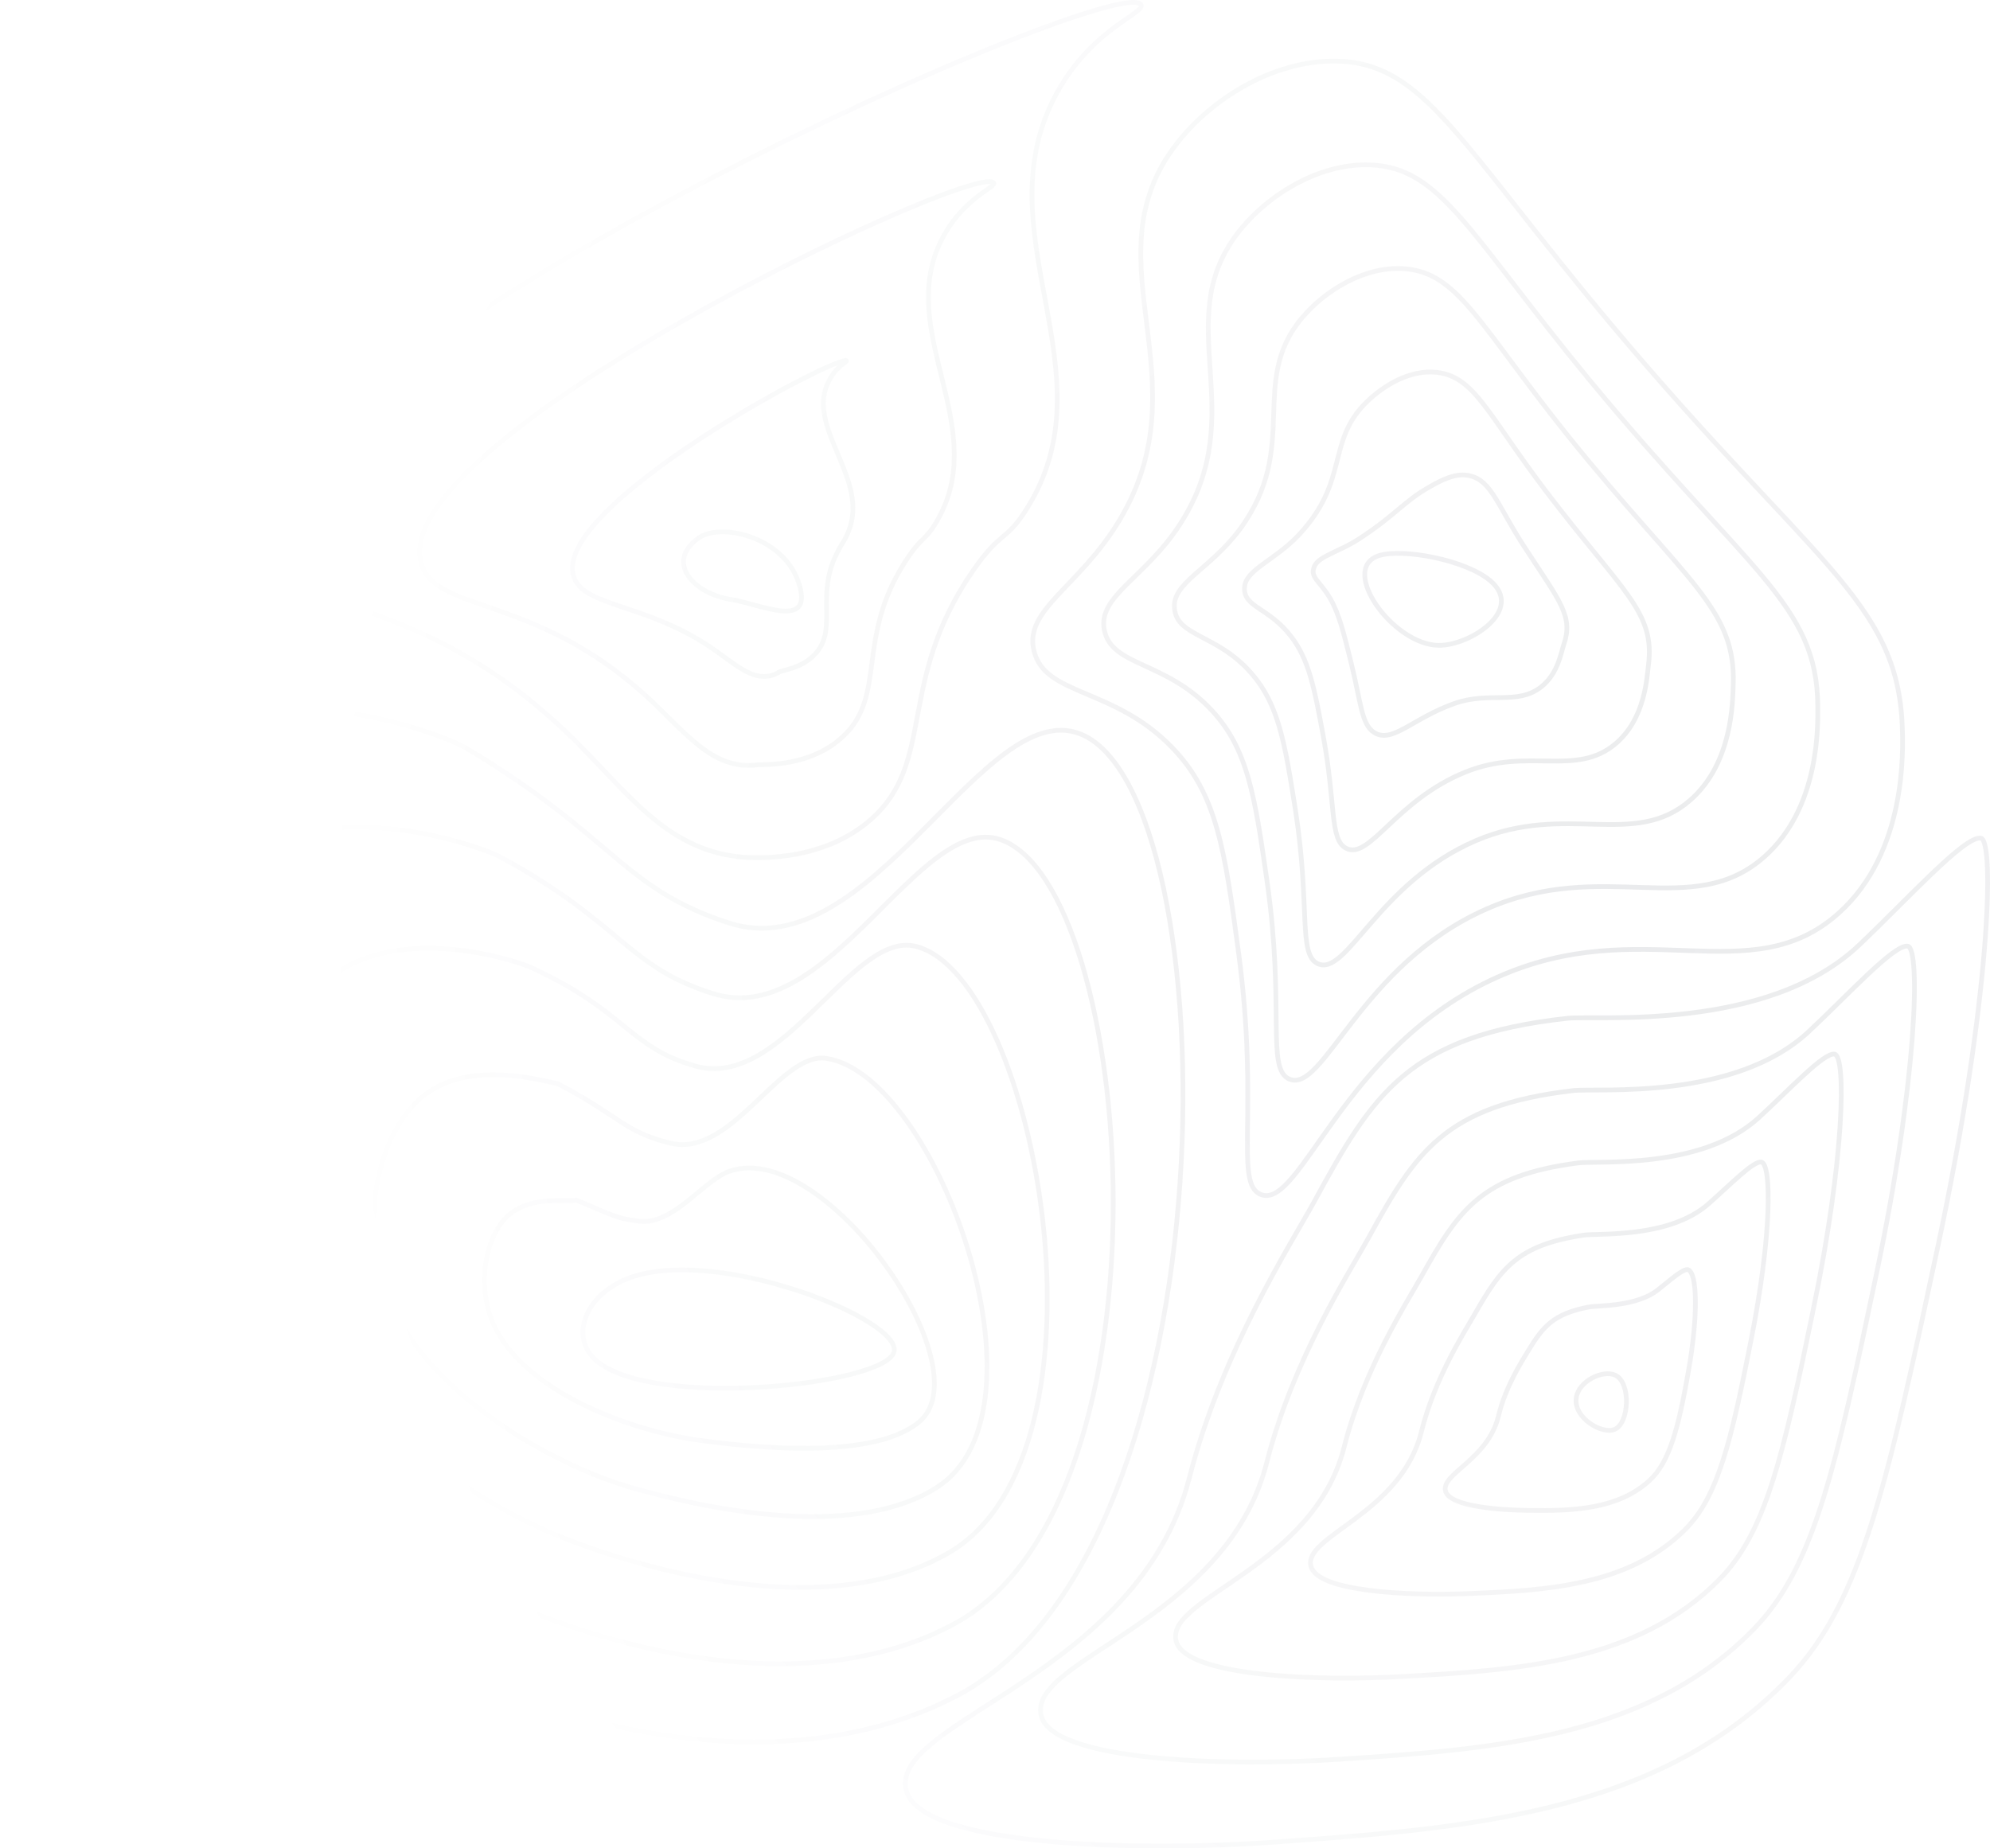 <svg width="845" height="785" viewBox="0 0 845 785" fill="none" xmlns="http://www.w3.org/2000/svg">
<path d="M266.098 543.178C248.41 550.332 241.692 567.87 253.253 577.882C277.038 598.484 374.956 588.307 379.563 574.342C384.102 560.584 303.006 528.245 266.098 543.178Z" stroke="url(#paint0_radial_2942_932)" stroke-width="2" stroke-miterlimit="10"/>
<path d="M309.926 497.354C350.328 483.683 418.167 581.021 390.165 604.001C372.948 618.132 331.27 616.366 297.282 611.722C265.374 607.363 219.783 589.54 208.535 559.939C202.579 544.224 206.154 521.836 218.768 513.995C228.53 507.928 241.709 510.658 244.617 509.649C258.476 515.203 260.51 517.361 271.553 518.664C285.986 520.368 298.814 501.113 309.926 497.354Z" stroke="url(#paint1_radial_2942_932)" stroke-width="2" stroke-miterlimit="10"/>
<path d="M350.919 449.479C397.842 456.716 448.833 598.89 397.932 631.609C365.515 652.447 309.001 643.246 269.609 632.229C233.424 622.11 173.172 588.34 160.982 539.944C153.896 511.824 162.506 472.265 187.177 460.823C206.843 451.704 232.182 459.545 236.644 460.148C263.015 473.853 265.147 480.825 284.783 485.519C310.782 491.726 331.308 446.44 350.919 449.479Z" stroke="url(#paint2_radial_2942_932)" stroke-width="2" stroke-miterlimit="10"/>
<path d="M388.94 401.923C440.749 415.263 476.527 616.961 402.727 659.531C355.098 687.002 283.73 670.522 238.965 653.051C198.468 637.249 123.808 587.526 110.458 520.264C102.404 479.701 115.844 423.059 152.611 407.964C182.155 395.831 219.885 408.283 225.691 410.963C266.282 429.708 266.796 444.604 295.055 452.688C332.593 463.457 361.807 394.95 388.94 401.923Z" stroke="url(#paint3_radial_2942_932)" stroke-width="2" stroke-miterlimit="10"/>
<path d="M424.676 356.529C482.05 375.775 501.841 636.993 405.236 689.62C342.33 723.583 256.139 700.008 206.038 676.043C161.183 654.593 72.209 588.919 57.63 502.747C48.668 449.777 66.878 376.031 115.745 357.261C155.184 342.125 205.006 359.878 212.444 363.927C264.766 392.411 266.119 410.607 302.993 422.025C352.079 437.354 390.332 345.012 424.676 356.529Z" stroke="url(#paint4_radial_2942_932)" stroke-width="2" stroke-miterlimit="10"/>
<path d="M77.274 307.161C126.591 289.027 188.475 312.057 197.59 317.499C261.504 355.66 263.867 377.077 309.343 391.936C369.985 411.748 417.504 295.334 458.775 311.71C522.17 336.865 525.728 657.939 406.11 720.283C328.059 760.963 226.877 730.096 171.472 699.606C122.267 672.532 19.043 590.909 3.201 485.808C-6.647 420.437 16.298 329.579 77.274 307.161Z" stroke="url(#paint5_radial_2942_932)" stroke-width="2" stroke-miterlimit="10"/>
<path d="M610.93 274.078C591.504 273.921 568.207 241.38 585.629 235.946C595.691 232.803 622.332 237.774 632.797 246.619C647.534 259.067 624.298 274.19 610.93 274.078Z" stroke="url(#paint6_radial_2942_932)" stroke-width="2" stroke-miterlimit="10"/>
<path d="M558.136 240.503C560.038 236.136 568.939 234.197 577.062 228.879C593.538 218.085 595.901 212.958 607.603 206.448C612.167 203.905 618.307 200.564 624.302 202.094C633.482 204.439 635.773 214.587 647.423 232.46C662.529 255.684 668.249 261.689 663.933 273.995C662.927 276.857 661.626 286.124 654.351 291.777C644.276 299.593 632.467 293.556 617.704 298.729C599.973 304.932 591.183 315.973 583.489 311.094C578.068 307.657 577.867 298.245 573.808 281.857C570.716 269.372 568.772 261.18 565.013 254.497C560.504 246.541 556.021 245.358 558.136 240.503Z" stroke="url(#paint7_radial_2942_932)" stroke-width="2" stroke-miterlimit="10"/>
<path d="M528.443 249.605C528.773 241.864 541.361 238.117 551.735 226.931C573.011 203.984 563.155 187.587 580.209 170.822C587.445 163.705 598.8 156.812 610.181 158.148C626.331 160.046 631.756 176.161 656.62 208.835C689.127 251.553 702.974 259.919 699.938 282.684C699.318 287.324 698.714 305.139 686.01 315.862C669.067 330.162 648.759 317.152 622.234 327.9C592.596 339.892 581.519 365.532 571.525 360.226C564.585 356.541 567.244 341.704 561.909 312.764C558.132 292.195 555.799 280.174 548.25 270.327C538.723 257.909 528.087 258.012 528.443 249.605Z" stroke="url(#paint8_radial_2942_932)" stroke-width="2" stroke-miterlimit="10"/>
<path d="M498.719 258.608C497.435 247.513 513.735 241.934 526.379 224.88C552.412 189.771 529.967 162.328 552.784 135.093C562.551 123.439 579.301 113.014 596.03 114.102C619.215 115.607 627.783 137.566 665.822 185.11C715.832 247.231 737.369 258.169 735.956 291.273C735.678 297.728 735.806 324.046 717.682 339.859C693.867 360.631 665.017 340.624 626.781 356.98C585.206 374.762 571.881 414.986 559.558 409.271C551.102 405.318 556.518 385.071 550.006 343.581C545.51 314.927 542.799 299.134 531.479 286.066C516.886 269.227 500.094 270.559 498.719 258.608Z" stroke="url(#paint9_radial_2942_932)" stroke-width="2" stroke-miterlimit="10"/>
<path d="M468.927 267.586C466.045 253.149 486.011 245.718 500.954 222.808C531.688 175.516 496.608 137.136 525.296 99.343C537.559 83.174 559.746 69.213 581.814 70.031C612.052 71.156 623.625 99.033 674.937 161.365C742.293 242.997 771.606 256.478 771.867 299.841C771.918 308.112 772.766 342.907 749.242 363.832C718.525 391.051 681.189 364.059 631.217 386.039C577.695 409.586 562.123 464.433 547.522 458.296C537.546 454.086 545.724 428.414 538.034 374.377C532.806 337.634 529.736 318.091 514.643 301.785C494.973 280.546 472.027 283.11 468.927 267.586Z" stroke="url(#paint10_radial_2942_932)" stroke-width="2" stroke-miterlimit="10"/>
<path d="M439.079 276.559C443.905 295.665 472.995 291.86 497.739 317.499C516.608 337.047 520.038 360.333 525.998 405.169C534.848 471.748 523.921 502.85 535.418 507.312C552.318 513.875 570.134 444.401 635.61 415.094C697.292 387.486 743.192 421.52 780.76 387.8C809.722 361.801 808.112 318.529 807.735 308.402C805.74 254.791 768.698 238.754 683.993 137.611C619.404 60.491 604.837 26.705 567.531 25.957C540.128 25.407 512.489 42.912 497.739 63.588C463.198 111.972 510.982 161.311 475.474 220.732C458.266 249.526 434.588 258.786 439.079 276.559Z" stroke="url(#paint11_radial_2942_932)" stroke-width="2" stroke-miterlimit="10"/>
<path d="M685.941 584.064C680.872 581.583 670.227 586.364 669.286 593.812C668.219 602.26 680.264 609.249 685.556 607.078C691.816 604.506 692.668 587.348 685.941 584.064Z" stroke="url(#paint12_radial_2942_932)" stroke-width="2" stroke-miterlimit="10"/>
<path d="M700.225 628.954C708.866 621.15 712.642 606.83 716.963 582.282C721.244 557.941 720.572 540.515 716.808 539.25C714.757 538.567 708.947 543.906 703.963 547.818C694.633 555.121 678.663 554.311 674.569 555.1C659.583 557.995 655.182 563.371 648.917 573.668C646.019 578.424 639.258 588.969 636.282 601.375C631.743 620.162 611.401 625.951 613.88 633.482C615.965 639.768 636.119 641.294 649.187 641.472C667.915 641.728 686.866 641.004 700.225 628.954Z" stroke="url(#paint13_radial_2942_932)" stroke-width="2" stroke-miterlimit="10"/>
<path d="M715.203 649.932C729.405 635.988 734.993 612.586 743.599 568.822C752.342 524.846 752.287 494.683 747.979 493.558C744.746 492.698 734.278 503.57 725.38 511.34C708.609 526.049 678.585 523.63 672.398 524.573C644.182 528.783 637.228 538.869 626.293 557.933C621.737 565.873 609.239 585.227 603.544 608.083C594.779 643.097 553.225 652.265 556.664 665.246C559.537 676.055 598.072 677.714 622.319 676.825C656.556 675.539 691.204 673.504 715.203 649.932Z" stroke="url(#paint14_radial_2942_932)" stroke-width="2" stroke-miterlimit="10"/>
<path d="M730.099 670.775C749.876 650.693 757.211 618.194 770.15 555.224C783.291 491.602 783.903 448.772 779.064 447.705C774.633 446.713 759.514 463.089 746.729 474.738C722.559 496.891 678.444 492.818 670.159 493.885C628.721 499.228 619.177 514.169 603.6 542.041C597.383 553.161 579.155 581.327 570.733 614.621C557.755 665.866 494.985 678.404 499.374 696.84C503.039 712.174 559.965 714.03 595.383 712C645.12 709.291 695.515 705.892 730.099 670.775Z" stroke="url(#paint15_radial_2942_932)" stroke-width="2" stroke-miterlimit="10"/>
<path d="M744.948 691.604C770.313 665.386 779.386 623.785 796.658 541.611C814.213 458.35 815.498 402.866 810.111 401.836C804.476 400.748 784.699 422.562 768.035 438.099C736.419 467.646 678.264 461.96 667.881 463.18C613.221 469.585 601.014 489.419 580.864 526.128C572.96 540.42 549.029 577.407 537.888 621.142C520.684 688.615 436.698 704.527 442.051 728.417C446.499 748.267 521.815 750.248 568.408 747.163C633.623 742.916 699.797 738.28 744.948 691.604Z" stroke="url(#paint16_radial_2942_932)" stroke-width="2" stroke-miterlimit="10"/>
<path d="M665.582 432.462C597.704 439.906 582.945 464.718 558.111 510.207C548.563 527.695 518.882 573.478 505.018 627.651C483.609 711.359 378.394 730.642 384.701 759.983C389.942 784.381 483.643 786.449 541.412 782.314C622.131 776.524 704.07 770.66 759.78 712.426C790.732 680.067 801.539 629.376 823.149 527.989C845.084 425.085 847.041 356.959 841.132 355.958C834.281 354.8 809.876 382.011 789.323 401.447C750.257 438.384 678.067 431.093 665.582 432.462Z" stroke="url(#paint17_radial_2942_932)" stroke-width="2" stroke-miterlimit="10"/>
<path d="M113.669 233.552C121.376 262.086 176.696 248.683 242.548 312.95C266.145 335.98 281.966 360.069 313.197 363.815C316.348 364.192 347.635 367.496 369.715 348.101C397.495 323.702 380.54 289.854 412.961 242.649C424.902 225.26 426.889 230.309 435.654 216.597C473.059 158.061 416.009 98.636 448.927 39.19C464.08 11.826 486.606 5.545 484.465 1.972C475.225 -13.358 92.843 156.663 113.669 233.552Z" stroke="url(#paint18_radial_2942_932)" stroke-width="2" stroke-miterlimit="10"/>
<path d="M321.76 324.807C323.653 324.558 344.282 326.047 358.433 312.334C376.326 295.02 363.571 271.179 384.072 238.994C391.616 227.142 392.665 230.355 398.035 220.98C420.942 180.975 379.829 140.729 399.961 101.568C409.278 83.438 423.986 79.282 421.798 77.512C411.903 69.44 159.509 188.691 179.333 240.582C186.766 260.043 227.344 253.137 273.775 295.053C290.658 310.283 302.09 327.383 321.76 324.807Z" stroke="url(#paint19_radial_2942_932)" stroke-width="2" stroke-miterlimit="10"/>
<path d="M330.324 285.794C330.863 284.483 340.951 284.512 347.151 276.568C355.2 266.262 346.628 252.533 355.183 235.342C358.322 229.032 358.45 230.38 360.42 225.364C368.876 203.789 343.614 182.848 351 163.941C354.455 155.042 360.878 153.524 359.165 153.049C346.646 154.765 226.432 220.835 244.976 247.612C252.217 258.074 278.134 257.574 304.98 277.155C315.183 284.598 321.863 290.049 330.324 285.794Z" stroke="url(#paint20_radial_2942_932)" stroke-width="2" stroke-miterlimit="10"/>
<path d="M338.887 246.785C332.242 228.031 306.081 221.654 296.498 228.589C282.368 238.828 294.421 252.161 310.628 254.642C322.741 256.482 346.491 268.247 338.887 246.785Z" stroke="url(#paint21_radial_2942_932)" stroke-width="2" stroke-miterlimit="10"/>
<defs>
<radialGradient id="paint0_radial_2942_932" cx="0" cy="0" r="1" gradientUnits="userSpaceOnUse" gradientTransform="translate(686.154 392.5) rotate(157.335) scale(553.581 560.656)">
<stop stop-color="#0F172A" stop-opacity="0.09"/>
<stop offset="1" stop-color="#0F172A" stop-opacity="0"/>
</radialGradient>
<radialGradient id="paint1_radial_2942_932" cx="0" cy="0" r="1" gradientUnits="userSpaceOnUse" gradientTransform="translate(686.154 392.5) rotate(157.335) scale(553.581 560.656)">
<stop stop-color="#0F172A" stop-opacity="0.09"/>
<stop offset="1" stop-color="#0F172A" stop-opacity="0"/>
</radialGradient>
<radialGradient id="paint2_radial_2942_932" cx="0" cy="0" r="1" gradientUnits="userSpaceOnUse" gradientTransform="translate(686.154 392.5) rotate(157.335) scale(553.581 560.656)">
<stop stop-color="#0F172A" stop-opacity="0.09"/>
<stop offset="1" stop-color="#0F172A" stop-opacity="0"/>
</radialGradient>
<radialGradient id="paint3_radial_2942_932" cx="0" cy="0" r="1" gradientUnits="userSpaceOnUse" gradientTransform="translate(686.154 392.5) rotate(157.335) scale(553.581 560.656)">
<stop stop-color="#0F172A" stop-opacity="0.09"/>
<stop offset="1" stop-color="#0F172A" stop-opacity="0"/>
</radialGradient>
<radialGradient id="paint4_radial_2942_932" cx="0" cy="0" r="1" gradientUnits="userSpaceOnUse" gradientTransform="translate(686.154 392.5) rotate(157.335) scale(553.581 560.656)">
<stop stop-color="#0F172A" stop-opacity="0.09"/>
<stop offset="1" stop-color="#0F172A" stop-opacity="0"/>
</radialGradient>
<radialGradient id="paint5_radial_2942_932" cx="0" cy="0" r="1" gradientUnits="userSpaceOnUse" gradientTransform="translate(686.154 392.5) rotate(157.335) scale(553.581 560.656)">
<stop stop-color="#0F172A" stop-opacity="0.09"/>
<stop offset="1" stop-color="#0F172A" stop-opacity="0"/>
</radialGradient>
<radialGradient id="paint6_radial_2942_932" cx="0" cy="0" r="1" gradientUnits="userSpaceOnUse" gradientTransform="translate(686.154 392.5) rotate(157.335) scale(553.581 560.656)">
<stop stop-color="#0F172A" stop-opacity="0.09"/>
<stop offset="1" stop-color="#0F172A" stop-opacity="0"/>
</radialGradient>
<radialGradient id="paint7_radial_2942_932" cx="0" cy="0" r="1" gradientUnits="userSpaceOnUse" gradientTransform="translate(686.154 392.5) rotate(157.335) scale(553.581 560.656)">
<stop stop-color="#0F172A" stop-opacity="0.09"/>
<stop offset="1" stop-color="#0F172A" stop-opacity="0"/>
</radialGradient>
<radialGradient id="paint8_radial_2942_932" cx="0" cy="0" r="1" gradientUnits="userSpaceOnUse" gradientTransform="translate(686.154 392.5) rotate(157.335) scale(553.581 560.656)">
<stop stop-color="#0F172A" stop-opacity="0.09"/>
<stop offset="1" stop-color="#0F172A" stop-opacity="0"/>
</radialGradient>
<radialGradient id="paint9_radial_2942_932" cx="0" cy="0" r="1" gradientUnits="userSpaceOnUse" gradientTransform="translate(686.154 392.5) rotate(157.335) scale(553.581 560.656)">
<stop stop-color="#0F172A" stop-opacity="0.09"/>
<stop offset="1" stop-color="#0F172A" stop-opacity="0"/>
</radialGradient>
<radialGradient id="paint10_radial_2942_932" cx="0" cy="0" r="1" gradientUnits="userSpaceOnUse" gradientTransform="translate(686.154 392.5) rotate(157.335) scale(553.581 560.656)">
<stop stop-color="#0F172A" stop-opacity="0.09"/>
<stop offset="1" stop-color="#0F172A" stop-opacity="0"/>
</radialGradient>
<radialGradient id="paint11_radial_2942_932" cx="0" cy="0" r="1" gradientUnits="userSpaceOnUse" gradientTransform="translate(686.154 392.5) rotate(157.335) scale(553.581 560.656)">
<stop stop-color="#0F172A" stop-opacity="0.09"/>
<stop offset="1" stop-color="#0F172A" stop-opacity="0"/>
</radialGradient>
<radialGradient id="paint12_radial_2942_932" cx="0" cy="0" r="1" gradientUnits="userSpaceOnUse" gradientTransform="translate(686.154 392.5) rotate(157.335) scale(553.581 560.656)">
<stop stop-color="#0F172A" stop-opacity="0.09"/>
<stop offset="1" stop-color="#0F172A" stop-opacity="0"/>
</radialGradient>
<radialGradient id="paint13_radial_2942_932" cx="0" cy="0" r="1" gradientUnits="userSpaceOnUse" gradientTransform="translate(686.154 392.5) rotate(157.335) scale(553.581 560.656)">
<stop stop-color="#0F172A" stop-opacity="0.09"/>
<stop offset="1" stop-color="#0F172A" stop-opacity="0"/>
</radialGradient>
<radialGradient id="paint14_radial_2942_932" cx="0" cy="0" r="1" gradientUnits="userSpaceOnUse" gradientTransform="translate(686.154 392.5) rotate(157.335) scale(553.581 560.656)">
<stop stop-color="#0F172A" stop-opacity="0.09"/>
<stop offset="1" stop-color="#0F172A" stop-opacity="0"/>
</radialGradient>
<radialGradient id="paint15_radial_2942_932" cx="0" cy="0" r="1" gradientUnits="userSpaceOnUse" gradientTransform="translate(686.154 392.5) rotate(157.335) scale(553.581 560.656)">
<stop stop-color="#0F172A" stop-opacity="0.09"/>
<stop offset="1" stop-color="#0F172A" stop-opacity="0"/>
</radialGradient>
<radialGradient id="paint16_radial_2942_932" cx="0" cy="0" r="1" gradientUnits="userSpaceOnUse" gradientTransform="translate(686.154 392.5) rotate(157.335) scale(553.581 560.656)">
<stop stop-color="#0F172A" stop-opacity="0.09"/>
<stop offset="1" stop-color="#0F172A" stop-opacity="0"/>
</radialGradient>
<radialGradient id="paint17_radial_2942_932" cx="0" cy="0" r="1" gradientUnits="userSpaceOnUse" gradientTransform="translate(686.154 392.5) rotate(157.335) scale(553.581 560.656)">
<stop stop-color="#0F172A" stop-opacity="0.09"/>
<stop offset="1" stop-color="#0F172A" stop-opacity="0"/>
</radialGradient>
<radialGradient id="paint18_radial_2942_932" cx="0" cy="0" r="1" gradientUnits="userSpaceOnUse" gradientTransform="translate(686.154 392.5) rotate(157.335) scale(553.581 560.656)">
<stop stop-color="#0F172A" stop-opacity="0.09"/>
<stop offset="1" stop-color="#0F172A" stop-opacity="0"/>
</radialGradient>
<radialGradient id="paint19_radial_2942_932" cx="0" cy="0" r="1" gradientUnits="userSpaceOnUse" gradientTransform="translate(686.154 392.5) rotate(157.335) scale(553.581 560.656)">
<stop stop-color="#0F172A" stop-opacity="0.09"/>
<stop offset="1" stop-color="#0F172A" stop-opacity="0"/>
</radialGradient>
<radialGradient id="paint20_radial_2942_932" cx="0" cy="0" r="1" gradientUnits="userSpaceOnUse" gradientTransform="translate(686.154 392.5) rotate(157.335) scale(553.581 560.656)">
<stop stop-color="#0F172A" stop-opacity="0.09"/>
<stop offset="1" stop-color="#0F172A" stop-opacity="0"/>
</radialGradient>
<radialGradient id="paint21_radial_2942_932" cx="0" cy="0" r="1" gradientUnits="userSpaceOnUse" gradientTransform="translate(686.154 392.5) rotate(157.335) scale(553.581 560.656)">
<stop stop-color="#0F172A" stop-opacity="0.09"/>
<stop offset="1" stop-color="#0F172A" stop-opacity="0"/>
</radialGradient>
</defs>
</svg>
